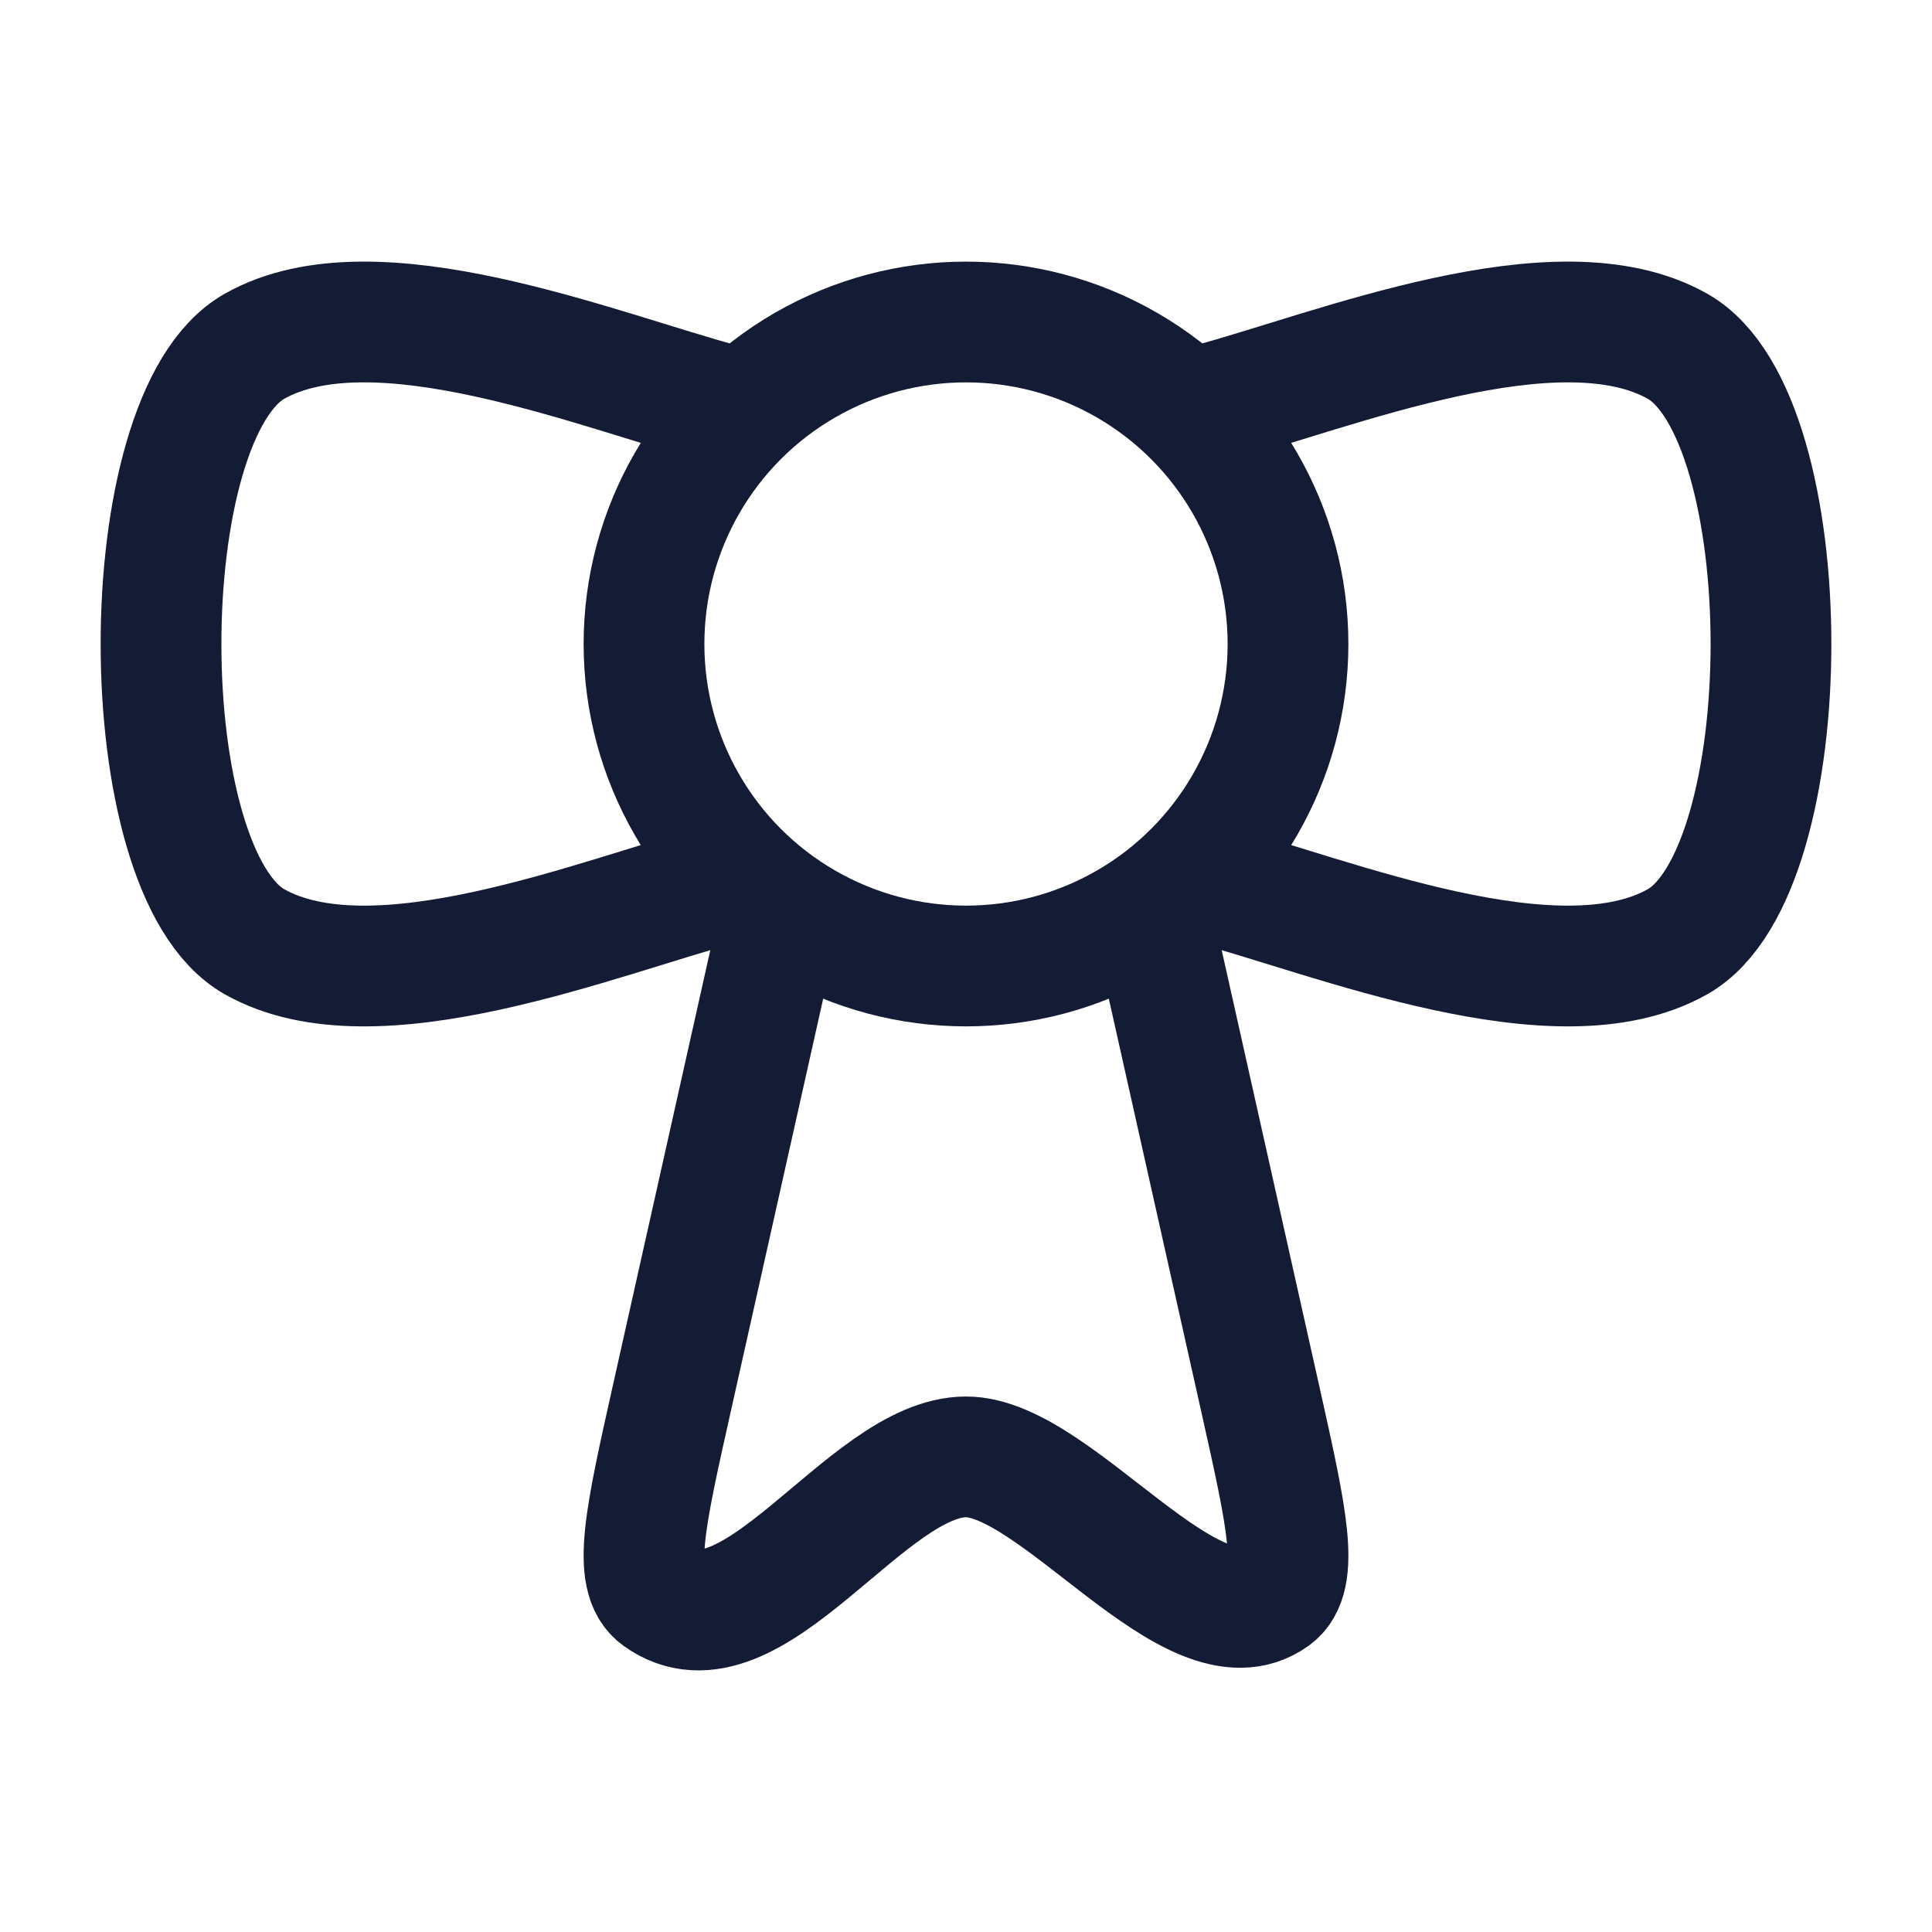 <?xml version="1.0"?>
<svg xmlns="http://www.w3.org/2000/svg" width="24" height="24" viewBox="0 0 24 24" fill="none" data-category="education" data-tags="certificate-02" data-set="Stroke" data-type="Rounded">
<path d="M9 5.026C7.423 4.603 4.652 3.46 3.162 4.301C1.613 5.175 1.613 10.825 3.162 11.699C4.652 12.54 7.423 11.397 9 10.973" stroke="#141B34" stroke-width="1.5" stroke-linejoin="round"/>
<path d="M15 5.026C16.576 4.603 19.348 3.46 20.838 4.301C22.387 5.175 22.387 10.825 20.838 11.699C19.348 12.54 16.576 11.397 15 10.973" stroke="#141B34" stroke-width="1.5" stroke-linejoin="round"/>
<circle cx="12" cy="8" r="4" stroke="#141B34" stroke-width="1.5" stroke-linejoin="round"/>
<path d="M9.772 11L8.345 17.375C8.014 18.855 7.848 19.596 8.185 19.837C9.334 20.661 10.759 18.098 12 18.098C13.13 18.098 14.817 20.552 15.816 19.837C16.152 19.596 15.986 18.855 15.655 17.375L14.228 11" stroke="#141B34" stroke-width="1.5" stroke-linejoin="round"/>
</svg>
